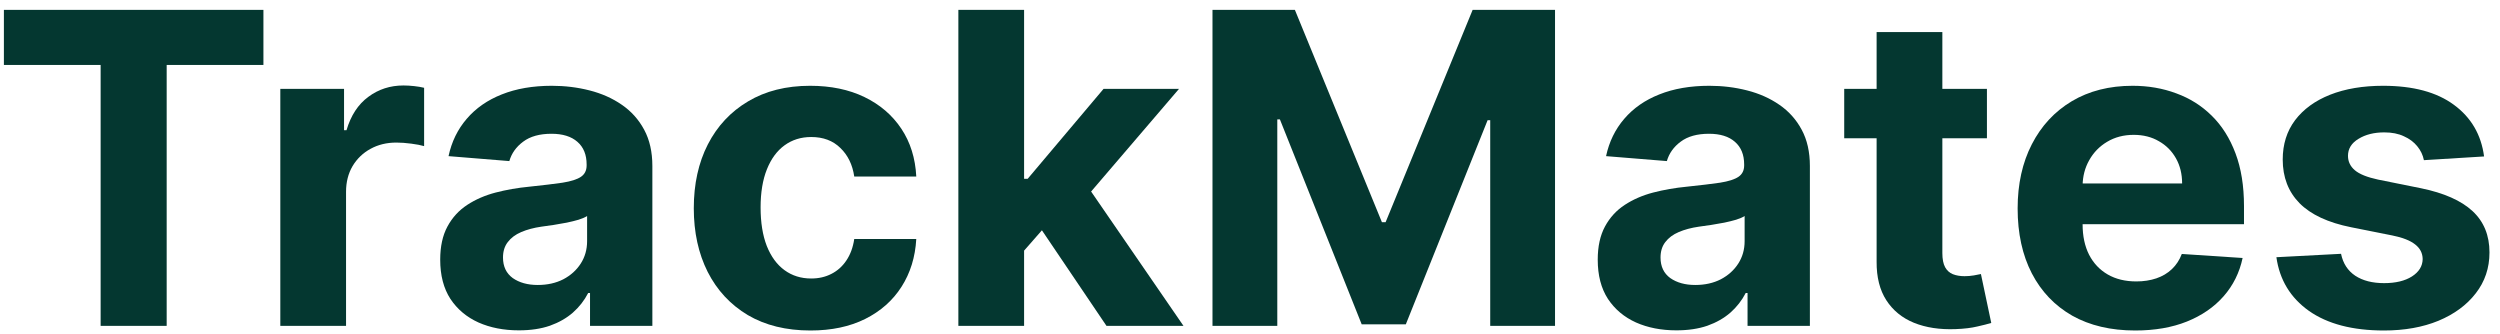 <svg width="217" height="29" viewBox="0 0 217 29" fill="none" xmlns="http://www.w3.org/2000/svg">
<path d="M0.338 5.638V0.857H22.865V5.638H14.467V28.285H8.735V5.638H0.338Z" fill="#043730"/>
<path d="M24.331 28.285V7.714H29.863V11.303H30.077C30.452 10.027 31.081 9.062 31.965 8.411C32.849 7.75 33.867 7.419 35.019 7.419C35.304 7.419 35.612 7.437 35.943 7.473C36.273 7.509 36.563 7.558 36.813 7.62V12.683C36.546 12.602 36.175 12.531 35.702 12.469C35.229 12.406 34.796 12.375 34.403 12.375C33.563 12.375 32.813 12.558 32.153 12.924C31.501 13.281 30.983 13.781 30.599 14.424C30.224 15.067 30.037 15.808 30.037 16.647V28.285H24.331Z" fill="#043730"/>
<path d="M45.04 28.674C43.727 28.674 42.558 28.446 41.531 27.991C40.504 27.527 39.692 26.844 39.094 25.942C38.504 25.031 38.21 23.897 38.21 22.54C38.21 21.397 38.419 20.437 38.839 19.661C39.259 18.884 39.83 18.259 40.553 17.786C41.277 17.312 42.098 16.955 43.018 16.714C43.946 16.473 44.919 16.303 45.937 16.205C47.134 16.08 48.098 15.964 48.83 15.857C49.562 15.741 50.094 15.571 50.424 15.348C50.754 15.125 50.919 14.794 50.919 14.357V14.277C50.919 13.428 50.652 12.772 50.116 12.308C49.589 11.844 48.839 11.611 47.866 11.611C46.839 11.611 46.022 11.839 45.415 12.294C44.808 12.741 44.406 13.303 44.21 13.982L38.933 13.553C39.201 12.303 39.727 11.223 40.513 10.312C41.299 9.393 42.312 8.687 43.553 8.196C44.803 7.696 46.25 7.446 47.893 7.446C49.035 7.446 50.129 7.58 51.174 7.848C52.227 8.116 53.16 8.531 53.973 9.094C54.794 9.656 55.442 10.379 55.915 11.263C56.388 12.138 56.625 13.187 56.625 14.411V28.285H51.214V25.433H51.053C50.723 26.076 50.281 26.643 49.727 27.134C49.174 27.616 48.509 27.995 47.732 28.272C46.955 28.54 46.058 28.674 45.04 28.674ZM46.674 24.736C47.513 24.736 48.254 24.571 48.897 24.241C49.54 23.902 50.044 23.446 50.41 22.875C50.777 22.303 50.96 21.656 50.96 20.933V18.75C50.781 18.866 50.535 18.973 50.223 19.071C49.919 19.161 49.576 19.245 49.192 19.326C48.808 19.397 48.424 19.464 48.04 19.527C47.656 19.58 47.308 19.629 46.995 19.674C46.326 19.772 45.741 19.928 45.241 20.143C44.741 20.357 44.352 20.647 44.076 21.013C43.799 21.37 43.66 21.817 43.66 22.352C43.66 23.129 43.942 23.723 44.504 24.134C45.076 24.535 45.799 24.736 46.674 24.736Z" fill="#043730"/>
<path d="M70.346 28.687C68.239 28.687 66.426 28.241 64.908 27.348C63.399 26.446 62.239 25.196 61.426 23.598C60.623 22 60.221 20.161 60.221 18.08C60.221 15.973 60.627 14.125 61.44 12.536C62.261 10.937 63.426 9.692 64.935 8.799C66.444 7.897 68.239 7.446 70.319 7.446C72.114 7.446 73.685 7.772 75.033 8.424C76.382 9.076 77.448 9.991 78.234 11.169C79.02 12.348 79.453 13.732 79.533 15.321H74.149C73.998 14.294 73.596 13.469 72.944 12.844C72.301 12.21 71.457 11.893 70.413 11.893C69.529 11.893 68.757 12.134 68.096 12.616C67.444 13.089 66.935 13.781 66.569 14.692C66.203 15.602 66.02 16.705 66.02 18C66.02 19.312 66.198 20.428 66.556 21.348C66.922 22.268 67.435 22.969 68.096 23.451C68.757 23.933 69.529 24.174 70.413 24.174C71.064 24.174 71.649 24.04 72.167 23.772C72.694 23.504 73.127 23.116 73.466 22.607C73.814 22.089 74.042 21.469 74.149 20.745H79.533C79.444 22.317 79.015 23.701 78.248 24.897C77.489 26.085 76.439 27.013 75.1 27.683C73.761 28.352 72.176 28.687 70.346 28.687Z" fill="#043730"/>
<path d="M88.356 22.366L88.369 15.522H89.2L95.789 7.714H102.338L93.485 18.053H92.133L88.356 22.366ZM83.186 28.285V0.857H88.891V28.285H83.186ZM96.043 28.285L89.99 19.326L93.793 15.294L102.726 28.285H96.043Z" fill="#043730"/>
<path d="M105.244 0.857H112.396L119.95 19.286H120.271L127.825 0.857H134.976V28.285H129.351V10.433H129.124L122.025 28.152H118.195L111.097 10.366H110.869V28.285H105.244V0.857Z" fill="#043730"/>
<path d="M145.513 28.674C144.201 28.674 143.031 28.446 142.004 27.991C140.977 27.527 140.165 26.844 139.567 25.942C138.977 25.031 138.683 23.897 138.683 22.54C138.683 21.397 138.893 20.437 139.312 19.661C139.732 18.884 140.303 18.259 141.027 17.786C141.75 17.312 142.571 16.955 143.491 16.714C144.419 16.473 145.393 16.303 146.41 16.205C147.607 16.08 148.571 15.964 149.303 15.857C150.035 15.741 150.567 15.571 150.897 15.348C151.227 15.125 151.393 14.794 151.393 14.357V14.277C151.393 13.428 151.125 12.772 150.589 12.308C150.062 11.844 149.312 11.611 148.339 11.611C147.312 11.611 146.495 11.839 145.888 12.294C145.281 12.741 144.879 13.303 144.683 13.982L139.406 13.553C139.674 12.303 140.201 11.223 140.986 10.312C141.772 9.393 142.785 8.687 144.027 8.196C145.277 7.696 146.723 7.446 148.366 7.446C149.509 7.446 150.602 7.58 151.647 7.848C152.701 8.116 153.634 8.531 154.446 9.094C155.268 9.656 155.915 10.379 156.388 11.263C156.861 12.138 157.098 13.187 157.098 14.411V28.285H151.687V25.433H151.527C151.196 26.076 150.754 26.643 150.201 27.134C149.647 27.616 148.982 27.995 148.205 28.272C147.428 28.54 146.531 28.674 145.513 28.674ZM147.147 24.736C147.986 24.736 148.727 24.571 149.37 24.241C150.013 23.902 150.518 23.446 150.884 22.875C151.25 22.303 151.433 21.656 151.433 20.933V18.75C151.254 18.866 151.009 18.973 150.696 19.071C150.393 19.161 150.049 19.245 149.665 19.326C149.281 19.397 148.897 19.464 148.513 19.527C148.129 19.58 147.781 19.629 147.468 19.674C146.799 19.772 146.214 19.928 145.714 20.143C145.214 20.357 144.826 20.647 144.549 21.013C144.272 21.37 144.134 21.817 144.134 22.352C144.134 23.129 144.415 23.723 144.977 24.134C145.549 24.535 146.272 24.736 147.147 24.736Z" fill="#043730"/>
<path d="M172.466 7.714V12H160.078V7.714H172.466ZM162.89 2.786H168.596V21.964C168.596 22.491 168.676 22.902 168.837 23.196C168.997 23.482 169.221 23.683 169.506 23.799C169.801 23.915 170.14 23.973 170.524 23.973C170.792 23.973 171.06 23.951 171.328 23.906C171.596 23.852 171.801 23.812 171.944 23.786L172.841 28.031C172.556 28.12 172.154 28.223 171.636 28.339C171.118 28.464 170.489 28.54 169.747 28.567C168.372 28.62 167.167 28.437 166.131 28.018C165.105 27.598 164.306 26.946 163.734 26.062C163.163 25.178 162.881 24.062 162.89 22.714V2.786Z" fill="#043730"/>
<path d="M185.337 28.687C183.221 28.687 181.399 28.259 179.872 27.402C178.355 26.535 177.185 25.312 176.364 23.732C175.542 22.143 175.131 20.263 175.131 18.094C175.131 15.977 175.542 14.12 176.364 12.522C177.185 10.924 178.341 9.678 179.832 8.786C181.332 7.893 183.091 7.446 185.109 7.446C186.466 7.446 187.73 7.665 188.899 8.103C190.078 8.531 191.105 9.178 191.98 10.044C192.864 10.911 193.551 12 194.042 13.312C194.533 14.616 194.779 16.143 194.779 17.893V19.46H177.408V15.924H189.408C189.408 15.102 189.23 14.375 188.872 13.741C188.515 13.107 188.02 12.611 187.386 12.254C186.761 11.888 186.033 11.705 185.203 11.705C184.337 11.705 183.569 11.906 182.899 12.308C182.239 12.701 181.721 13.232 181.346 13.902C180.971 14.562 180.779 15.299 180.77 16.111V19.473C180.77 20.491 180.957 21.37 181.332 22.111C181.716 22.852 182.256 23.424 182.953 23.826C183.649 24.227 184.475 24.428 185.431 24.428C186.064 24.428 186.645 24.339 187.172 24.161C187.698 23.982 188.149 23.714 188.524 23.357C188.899 23 189.185 22.562 189.381 22.044L194.658 22.393C194.39 23.661 193.841 24.768 193.011 25.714C192.189 26.652 191.127 27.384 189.823 27.91C188.529 28.428 187.033 28.687 185.337 28.687Z" fill="#043730"/>
<path d="M215.618 13.58L210.395 13.902C210.306 13.455 210.114 13.053 209.819 12.696C209.524 12.33 209.136 12.04 208.654 11.826C208.181 11.602 207.614 11.491 206.953 11.491C206.069 11.491 205.323 11.678 204.716 12.053C204.109 12.419 203.805 12.911 203.805 13.527C203.805 14.018 204.002 14.433 204.395 14.772C204.788 15.111 205.462 15.384 206.417 15.589L210.14 16.339C212.14 16.75 213.631 17.411 214.614 18.321C215.596 19.232 216.087 20.428 216.087 21.911C216.087 23.259 215.689 24.442 214.895 25.46C214.109 26.477 213.029 27.272 211.654 27.844C210.288 28.406 208.712 28.687 206.926 28.687C204.203 28.687 202.033 28.12 200.417 26.986C198.81 25.844 197.868 24.29 197.591 22.326L203.203 22.031C203.372 22.861 203.783 23.495 204.435 23.933C205.087 24.361 205.922 24.576 206.939 24.576C207.939 24.576 208.743 24.384 209.35 24C209.966 23.607 210.279 23.102 210.288 22.486C210.279 21.969 210.06 21.544 209.631 21.214C209.203 20.875 208.542 20.616 207.649 20.437L204.087 19.727C202.078 19.326 200.582 18.629 199.6 17.638C198.627 16.647 198.14 15.384 198.14 13.848C198.14 12.527 198.497 11.388 199.212 10.433C199.935 9.478 200.948 8.741 202.252 8.223C203.564 7.705 205.1 7.446 206.859 7.446C209.457 7.446 211.502 7.995 212.993 9.094C214.493 10.192 215.368 11.687 215.618 13.58Z" fill="#043730"/>
</svg>
